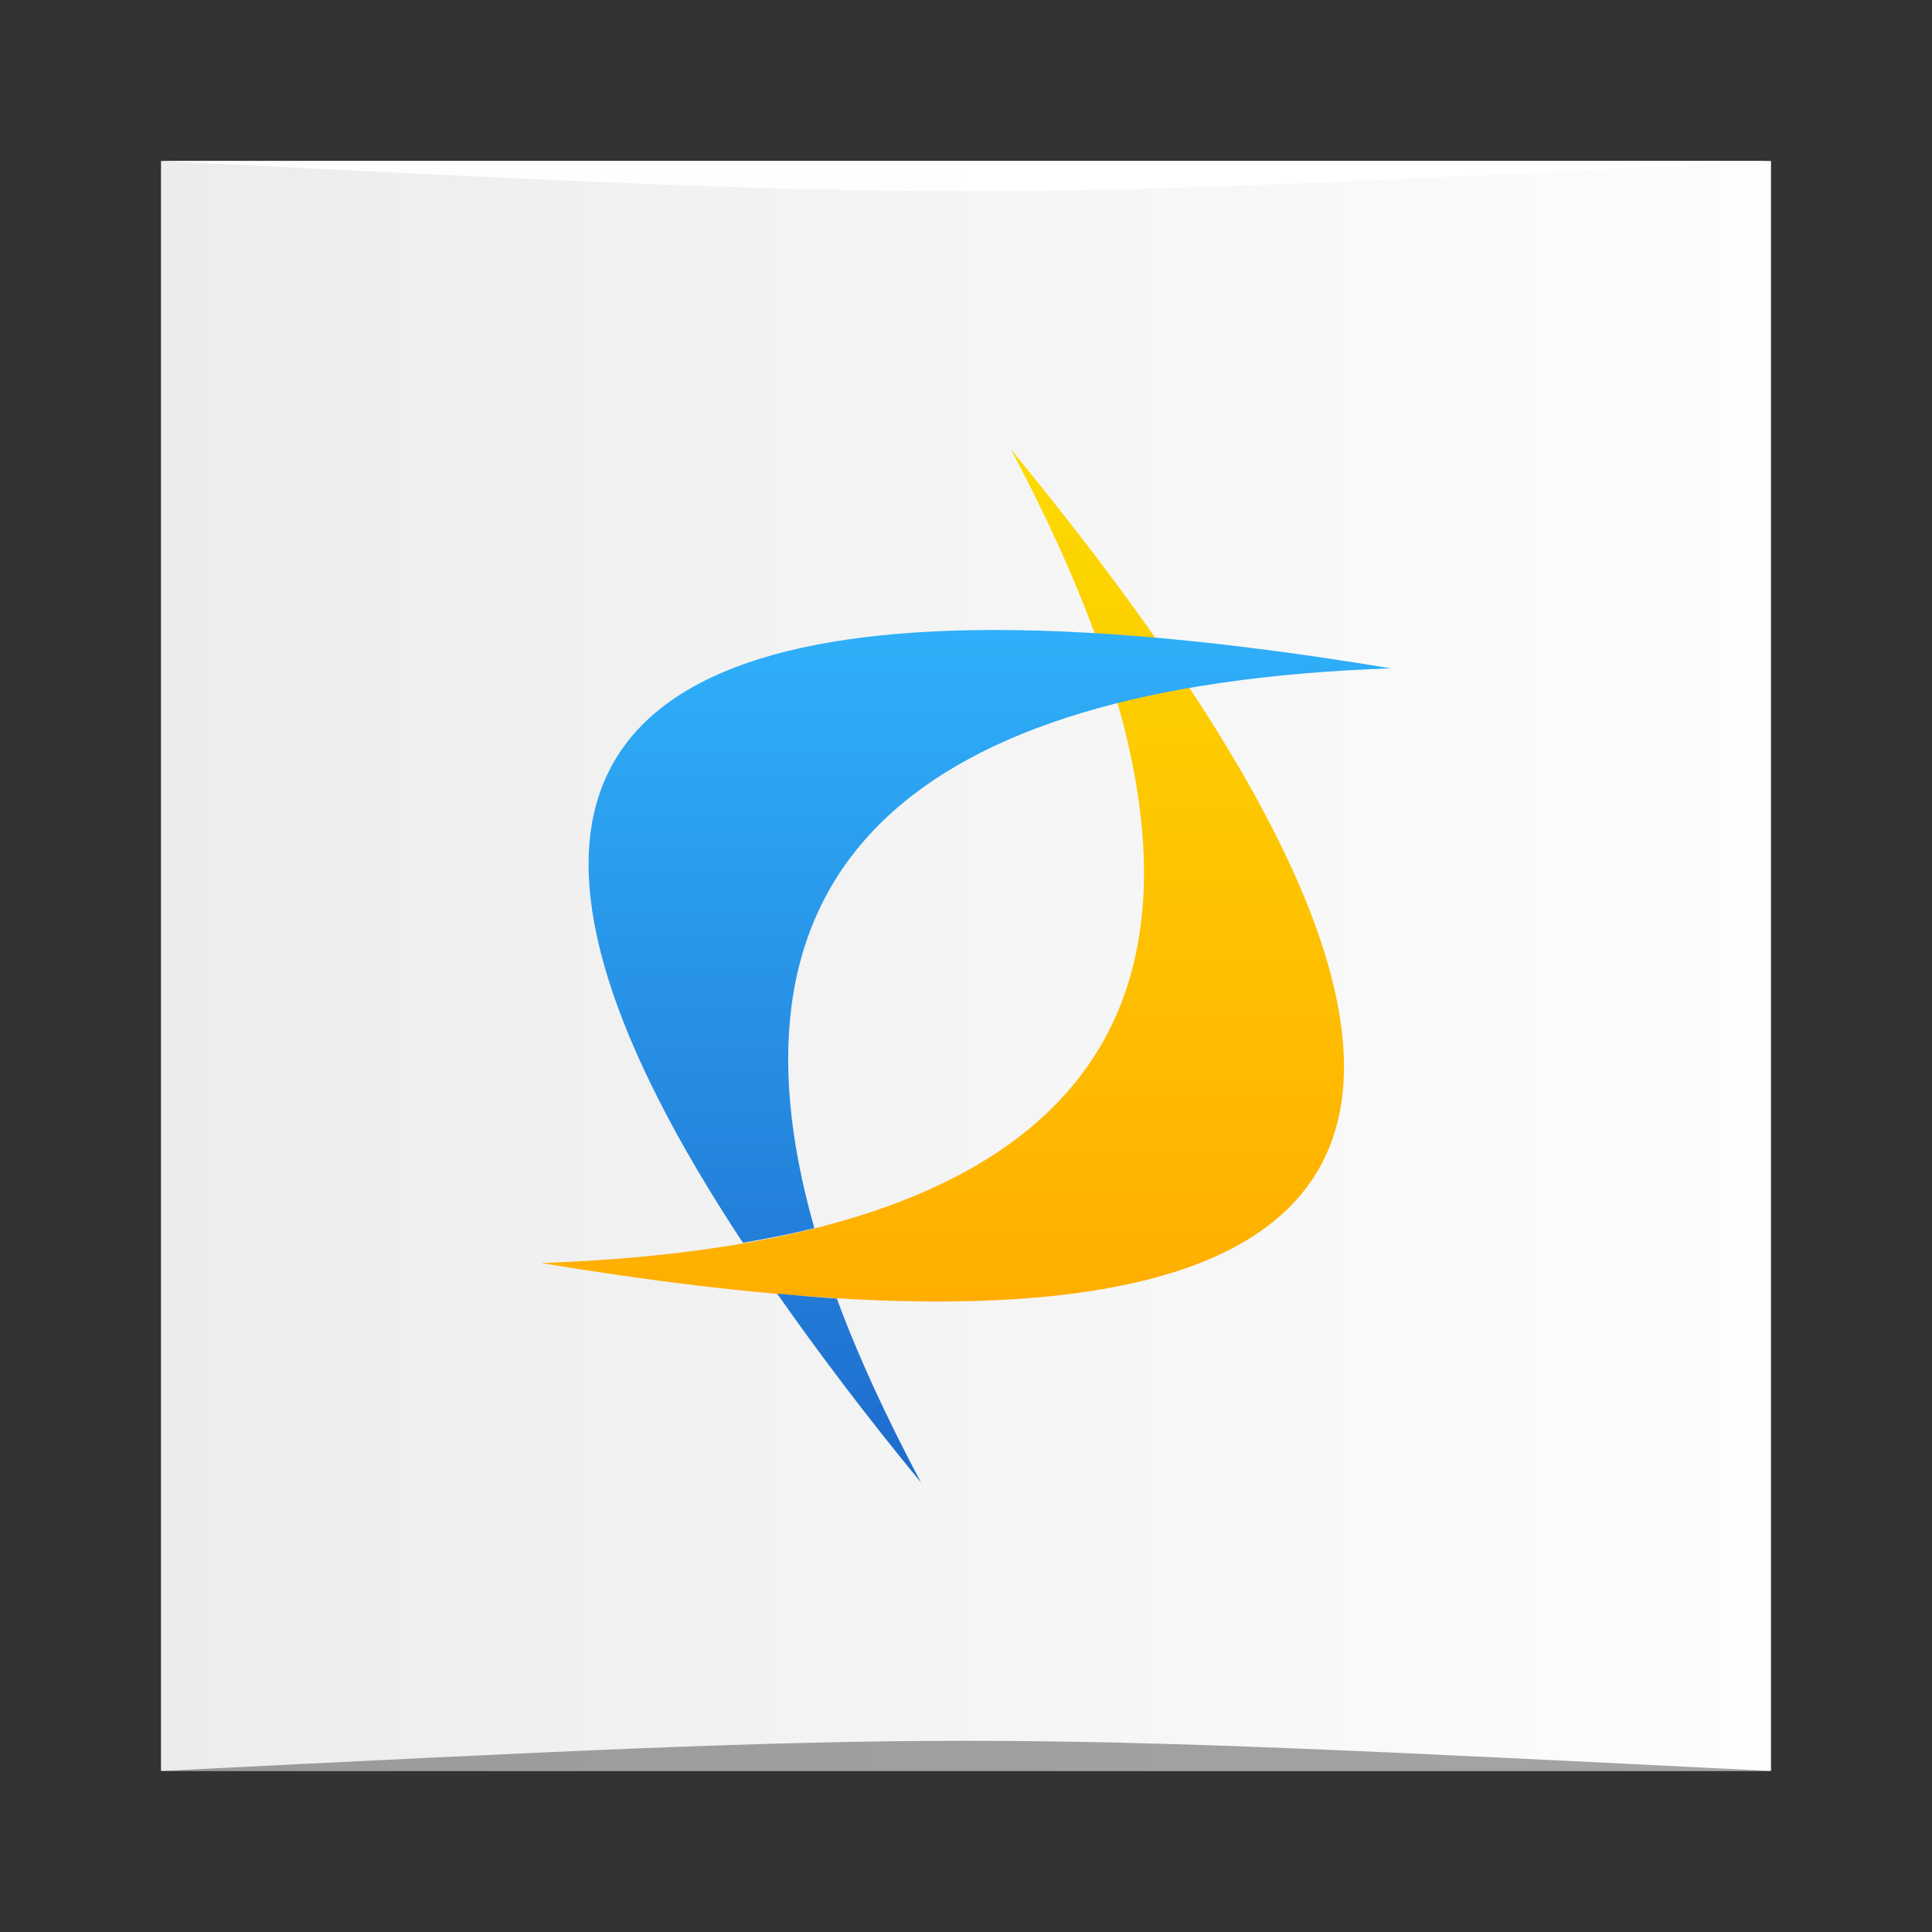 <?xml version="1.0" encoding="UTF-8" standalone="no"?>
<!-- Created with Inkscape (http://www.inkscape.org/) -->

<svg
   xmlns:dc="http://purl.org/dc/elements/1.1/"
   xmlns:cc="http://creativecommons.org/ns#"
   xmlns:rdf="http://www.w3.org/1999/02/22-rdf-syntax-ns#"
   xmlns:svg="http://www.w3.org/2000/svg"
   xmlns="http://www.w3.org/2000/svg"
   xmlns:xlink="http://www.w3.org/1999/xlink"
   xmlns:sodipodi="http://sodipodi.sourceforge.net/DTD/sodipodi-0.dtd"
   xmlns:inkscape="http://www.inkscape.org/namespaces/inkscape"
   width="48"
   height="48"
   id="svg5453"
   version="1.1"
   inkscape:version="0.48.5 r10040"
   sodipodi:docname="crossover.svg">
  <rect width="100%" height="100%" fill="#333333" stroke="none"/>
  <defs
     id="defs5455">
    <linearGradient
       id="linearGradient3773">
      <stop
         style="stop-color:#ececec;stop-opacity:1;"
         offset="0"
         id="stop3775" />
      <stop
         style="stop-color:#fdfdfd;stop-opacity:1;"
         offset="1"
         id="stop3777" />
    </linearGradient>
    <linearGradient
       id="linearGradient859"
       inkscape:collect="always">
      <stop
         id="stop861"
         offset="0"
         style="stop-color:#ffae00;stop-opacity:1" />
      <stop
         id="stop863"
         offset="1"
         style="stop-color:#fcdb00;stop-opacity:1" />
    </linearGradient>
    <linearGradient
       id="linearGradient5261"
       inkscape:collect="always">
      <stop
         id="stop5263"
         offset="0"
         style="stop-color:#1e6ccd;stop-opacity:1" />
      <stop
         id="stop5265"
         offset="1"
         style="stop-color:#2faff9;stop-opacity:1" />
    </linearGradient>
    <linearGradient
       inkscape:collect="always"
       xlink:href="#linearGradient5261"
       id="linearGradient4265"
       x1="414.542"
       y1="539.211"
       x2="414.542"
       y2="514.123"
       gradientUnits="userSpaceOnUse"
       gradientTransform="matrix(0.833,0,0,0.833,68.095,87.3)" />
    <linearGradient
       inkscape:collect="always"
       xlink:href="#linearGradient859"
       id="linearGradient4273"
       x1="419.088"
       y1="533.991"
       x2="419.088"
       y2="508.061"
       gradientUnits="userSpaceOnUse"
       gradientTransform="matrix(0.833,0,0,0.833,68.095,87.3)" />
    <linearGradient
       inkscape:collect="always"
       xlink:href="#linearGradient3773"
       id="linearGradient3779"
       x1="384.571"
       y1="-523.798"
       x2="432.571"
       y2="-523.798"
       gradientUnits="userSpaceOnUse"
       gradientTransform="matrix(0.833,0,0,0.833,68.095,-87.3)" />
  </defs>
  <sodipodi:namedview
     id="base"
     pagecolor="#ffffff"
     bordercolor="#666666"
     borderopacity="1.0"
     inkscape:pageopacity="0"
     inkscape:pageshadow="2"
     inkscape:zoom="5.9391088"
     inkscape:cx="74.294314"
     inkscape:cy="15.900532"
     inkscape:document-units="px"
     inkscape:current-layer="layer1"
     showgrid="true"
     fit-margin-top="0"
     fit-margin-left="0"
     fit-margin-right="0"
     fit-margin-bottom="0"
     inkscape:window-width="1301"
     inkscape:window-height="744"
     inkscape:window-x="65"
     inkscape:window-y="24"
     inkscape:window-maximized="1"
     inkscape:showpageshadow="false"
     borderlayer="true"
     showguides="false">
    <inkscape:grid
       type="xygrid"
       id="grid3781" />
  </sodipodi:namedview>
  <g
     inkscape:label="Capa 1"
     inkscape:groupmode="layer"
     id="layer1"
     transform="translate(-384.571,-499.798)">
    <rect
       style="fill:url(#linearGradient3779);fill-opacity:1;stroke:none"
       id="rect2991-1-7"
       width="40"
       height="40"
       x="388.571"
       y="-543.798"
       ry="0"
       transform="scale(1,-1)" />
    <path
       inkscape:connector-curvature="0"
       style="fill:url(#linearGradient4273);fill-opacity:1"
       d="m 409.69,510.965 c 14.077,17.111 10.187,23.849 -11.67,20.213 14.67,-0.514 18.561,-7.251 11.67,-20.213 z"
       id="path4079" />
    <path
       inkscape:connector-curvature="0"
       style="fill:url(#linearGradient4265);fill-opacity:1"
       d="m 408.717,515.455 c -10.389,0.175 -12.265,5.25 -5.689,15.22 0.62,-0.108 1.213,-0.223 1.775,-0.365 -2.513,-8.837 2.259,-13.485 14.32,-13.907 -4.098,-0.682 -7.571,-0.996 -10.406,-0.948 z m -4.838,16.484 c 1.027,1.465 2.208,3.032 3.574,4.692 -0.861,-1.62 -1.566,-3.145 -2.091,-4.571 -0.479,-0.029 -0.977,-0.077 -1.483,-0.122 z"
       id="path4081" />
    <path
       style="opacity:0.35;fill:#000000;fill-opacity:1;stroke:none"
       d="m 388.571,543.798 0,0 c 20,-1 20,-1 40,0 z"
       id="path3257"
       inkscape:connector-curvature="0"
       sodipodi:nodetypes="cccc" />
    <path
       sodipodi:nodetypes="cccc"
       inkscape:connector-curvature="0"
       id="path4027"
       d="m 388.571,503.798 0,0 c 20,1 20,1 40,0 z"
       style="opacity:0.95;fill:#ffffff;fill-opacity:1;stroke:none" />
  </g>
</svg>
